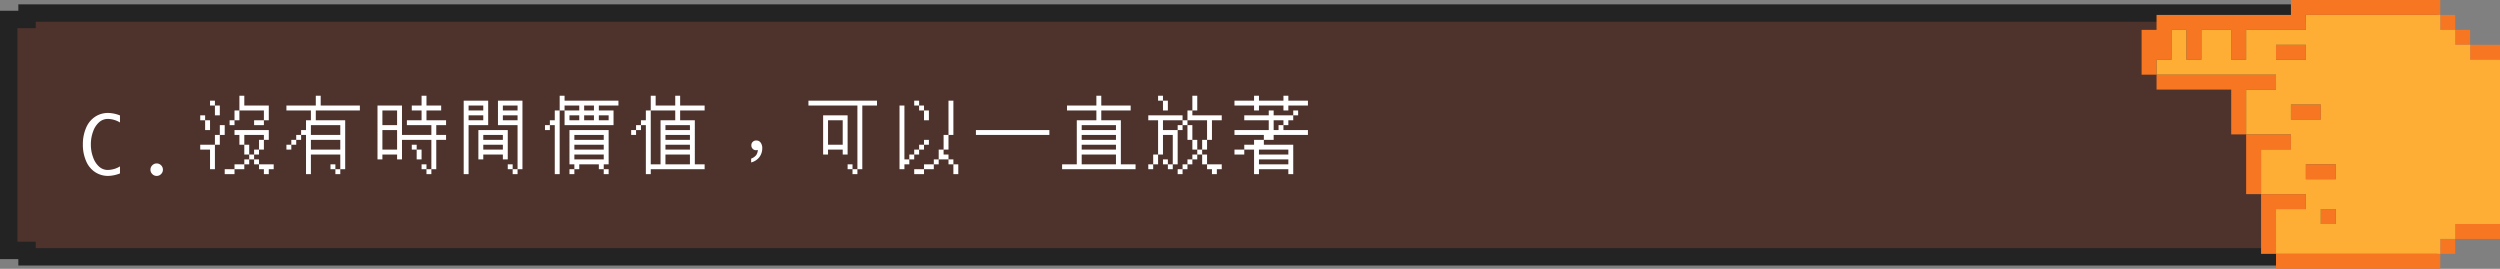 <svg xmlns="http://www.w3.org/2000/svg" width="574.333" height="61.75" viewBox="0 0 574.333 61.75">
  <rect x="0" y="0" width="574.333" height="61.75" fill="#808080" stroke="none"/>
  <g id="g4-c1" transform="translate(780 -6419)">
    <g id="Path_54277" data-name="Path 54277" transform="translate(-780 6420)" fill="#4e332d">
      <path d="M 553.789 58 L 6.211 58 L 6.211 56.528 L 4.211 56.528 L 2 56.528 L 2 3.472 L 4.211 3.472 L 6.211 3.472 L 6.211 2 L 553.789 2 L 553.789 3.472 L 555.789 3.472 L 558 3.472 L 558 56.528 L 555.789 56.528 L 553.789 56.528 L 553.789 58 Z" stroke="none"/>
      <path d="M 551.789 56 L 551.789 54.528 L 555.789 54.528 L 556 54.528 L 556 5.472 L 555.789 5.472 L 551.789 5.472 L 551.789 4 L 8.211 4 L 8.211 5.472 L 4.211 5.472 L 4 5.472 L 4 54.528 L 4.211 54.528 L 8.211 54.528 L 8.211 56 L 551.789 56 M 555.789 60 L 4.211 60 L 4.211 58.528 L 5.684341886080801e-14 58.528 L 5.684341886080801e-14 1.472 L 4.211 1.472 L 4.211 3.552713678800501e-15 L 555.789 3.552713678800501e-15 L 555.789 1.472 L 560 1.472 L 560 58.528 L 555.789 58.528 L 555.789 60 L 555.789 60 Z" stroke="none" fill="#232323"/>
    </g>
    <path id="Path_54283" data-name="Path 54283" d="M9.563-.158A7.946,7.946,0,0,1,6.82.413,5.371,5.371,0,0,1,3.876-.444,5.6,5.6,0,0,1,1.784-2.993,9.383,9.383,0,0,1,1.037-6.82a9.4,9.4,0,0,1,.738-3.806,5.631,5.631,0,0,1,2.083-2.558,5.341,5.341,0,0,1,2.962-.87,7.946,7.946,0,0,1,2.742.571v1.617a5.587,5.587,0,0,0-2.812-.817,2.964,2.964,0,0,0-1.929.721A4.988,4.988,0,0,0,3.41-9.848,8.36,8.36,0,0,0,2.874-6.82a8.3,8.3,0,0,0,.554,3.067,5,5,0,0,0,1.415,2.1,2.956,2.956,0,0,0,1.907.7,5.62,5.62,0,0,0,2.813-.817ZM18,.413a1.379,1.379,0,0,1-1.011-.422,1.379,1.379,0,0,1-.422-1.011,1.368,1.368,0,0,1,.426-1.015A1.391,1.391,0,0,1,18-2.452,1.391,1.391,0,0,1,19-2.035a1.368,1.368,0,0,1,.426,1.015,1.379,1.379,0,0,1-.422,1.011A1.379,1.379,0,0,1,18,.413ZM28-18Zm9,0h1.125v2.25H43.75v3.375H42.625v1.125h-2.25v-1.125h2.25v-2.25H37v2.25H35.875v1.125H34.75v-1.125h1.125v-2.25H37Zm-6.75,1.125h1.125v1.125H30.25Zm1.125,1.125H32.5v2.25H31.375ZM28-13.5h1.125v1.125H28Zm1.125,1.125H30.25v2.25H29.125ZM32.5-11.25h1.125V-9H32.5v2.25H31.375v5.625H30.25v-4.5H28V-6.75h3.375V-9H32.5Zm3.375,1.125H43.75v2.25H42.625v2.25H41.5V-4.5H40.375v1.125H39.25V-2.25H38.125v1.125h-2.25V0h-2.25V-1.125h2.25V-2.25h2.25V-3.375H39.25V-4.5h1.125V-5.625H41.5v-2.25h1.125V-9h-4.5v2.25H37V-9H35.875Zm2.25,3.375H39.25V-4.5H38.125Zm2.25,3.375H41.5V-2.25H40.375ZM41.5-2.25h3.375v1.125H43.75V0H42.625V-1.125H41.5ZM47.8-18Zm6.75,0h1.125v2.25h9v1.125H54.55v2.25H61.3v11.25H60.175V0H59.05V-1.125h1.125V-4.5h-6.75V0H52.3V-9H51.175v1.125H50.05V-6.75H48.925v1.125H47.8V-6.75h1.125V-7.875H50.05V-9h1.125v-1.125H52.3v-2.25h1.125v-2.25H47.8V-15.75h6.75Zm-1.125,6.75V-9h6.75v-2.25Zm0,3.375v2.25h6.75v-2.25Zm4.5,5.625H59.05v1.125H57.925ZM67.6-18Zm11.25,0h1.125v2.25H83.35v1.125H79.975v2.25h4.5v1.125h-2.25V-9h2.25v1.125h-2.25v6.75H81.1V0H79.975V-1.125H81.1v-6.75H74.35v4.5H73.225V-4.5H69.85v1.125H68.725V-15.75H74.35V-9H81.1v-2.25H75.475v-1.125H78.85v-2.25H76.6V-15.75h2.25Zm-9,3.375v3.375h3.375v-3.375Zm0,4.5v4.5h3.375v-4.5ZM76.6-6.75h1.125v1.125H76.6Zm1.125,1.125H78.85v2.25H77.725ZM78.85-2.25h1.125v1.125H78.85ZM87.4-18Zm1.125,1.125H94.15v5.625h-4.5V0H88.525Zm7.875,0h5.625v15.75H100.9V0H99.775V-1.125H100.9V-11.25H96.4ZM89.65-15.75v1.125h3.375V-15.75Zm7.875,0v1.125H100.9V-15.75ZM89.65-13.5v1.125h3.375V-13.5Zm7.875,0v1.125H100.9V-13.5ZM91.9-10.125h6.75v6.75H97.525V-4.5h-4.5v1.125H91.9ZM93.025-9v1.125h4.5V-9Zm0,2.25v1.125h4.5V-6.75Zm5.625,4.5h1.125v1.125H98.65ZM107.2-18Zm3.375,0H111.7v1.125h12.375v1.125h-4.5v1.125h3.375v3.375H111.7v-3.375h3.375V-15.75H111.7v1.125h-1.125V0H109.45V-11.25h-1.125v1.125H107.2V-11.25h1.125v-1.125h1.125v-2.25h1.125Zm5.625,2.25v1.125h2.25V-15.75Zm-3.375,2.25v1.125h2.25V-13.5Zm3.375,0v1.125h2.25V-13.5Zm3.375,0v1.125h2.25V-13.5Zm-6.75,3.375h9V-2.25H120.7v1.125h-1.125V-2.25h-4.5v1.125H113.95V0h-1.125V-1.125h1.125V-2.25h-1.125ZM113.95-9v1.125h6.75V-9Zm0,2.25v1.125h6.75V-6.75Zm0,2.25v1.125h6.75V-4.5Zm6.75,3.375h1.125V0H120.7ZM127-18Zm4.5,0h1.125v2.25h4.5V-18h1.125v2.25h5.625v1.125H138.25v2.25h3.375V-2.25h2.25v1.125H131.5V0h-1.125V-11.25H129.25v1.125h-1.125V-9H127v-1.125h1.125V-11.25h1.125v-1.125h1.125v-2.25H131.5Zm0,3.375V-2.25h2.25V-12.375h3.375v-2.25Zm3.375,3.375v1.125H140.5V-11.25Zm0,2.25v1.125H140.5V-9Zm0,2.25v1.125H140.5V-6.75Zm0,2.25v2.25H140.5V-4.5Zm20.907-3.222a1.089,1.089,0,0,0-.846.306,1.044,1.044,0,0,0-.324.81,1.071,1.071,0,0,0,.306.792,1.047,1.047,0,0,0,.774.324.963.963,0,0,0,.4-.072,2.123,2.123,0,0,1-.378,1.206,2.6,2.6,0,0,1-1.152.792v.882a3.473,3.473,0,0,0,1.854-1.17,3.373,3.373,0,0,0,.7-2.106,2.091,2.091,0,0,0-.36-1.26A1.149,1.149,0,0,0,155.782-7.722ZM166.6-18Zm1.125,1.125h15.75v1.125H180.1V-1.125h-1.125V0H177.85V-1.125h1.125V-15.75h-11.25ZM171.1-13.5h5.625v9H175.6V-5.625h-3.375V-4.5H171.1Zm1.125,1.125V-6.75H175.6v-5.625Zm4.5,10.125h1.125v1.125h-1.125ZM186.4-18Zm5.625,1.125h1.125v1.125h-1.125Zm7.875,0h1.125V-9H199.9v3.375h-1.125V-4.5H199.9v1.125h-2.25V-2.25h-1.125v1.125h-2.25V0h-2.25V-1.125h2.25V-2.25h2.25V-3.375h1.125v-2.25h1.125V-9H199.9ZM188.65-15.75h1.125V-3.375H190.9V-4.5h1.125V-5.625h1.125V-6.75h1.125V-7.875H195.4V-6.75h-1.125v1.125H193.15V-4.5h-1.125v1.125H190.9V-2.25h-1.125v1.125H188.65Zm4.5,0h1.125v1.125H193.15Zm1.125,1.125H195.4v2.25h-1.125ZM199.9-3.375h1.125V-2.25H199.9Zm1.125,1.125h1.125V0h-1.125ZM206.2-18Zm0,7.875h16.875V-9H206.2ZM226-18Zm7.875,0H235v2.25h6.75v1.125H235v2.25h4.5V-2.25h3.375v1.125H226V-2.25h3.375V-12.375h4.5v-2.25h-6.75V-15.75h6.75ZM230.5-11.25v1.125h7.875V-11.25Zm0,2.25v1.125h7.875V-9Zm0,2.25v1.125h7.875V-6.75Zm0,2.25v2.25h7.875V-4.5ZM245.8-18Zm2.25,0h1.125v1.125H248.05Zm7.875,0h1.125v3.375h-1.125V-13.5h6.75v1.125h-2.25v4.5H259.3v2.25h-1.125V-4.5H257.05v1.125h-1.125V-2.25H254.8v1.125h-1.125V0H252.55V-1.125h1.125V-2.25H254.8V-3.375h1.125V-4.5h1.125V-5.625h1.125v-2.25H259.3v-4.5h-4.5v1.125h-1.125v1.125H252.55V-2.25h-1.125v1.125H250.3V-2.25h1.125V-9h-2.25v4.5H248.05v2.25h-1.125v1.125H245.8V-2.25h1.125V-4.5h1.125v-7.875H245.8V-13.5h7.875v1.125h-4.5v2.25h3.375V-11.25h1.125v-1.125H254.8v-2.25h1.125Zm-6.75,1.125H250.3v2.25h-1.125ZM254.8-11.25h1.125v3.375H254.8Zm1.125,3.375h1.125v2.25h-1.125Zm2.25,3.375H259.3v2.25h-1.125Zm-9,1.125H250.3V-2.25h-1.125ZM259.3-2.25h3.375v1.125H261.55V0h-1.125V-1.125H259.3ZM265.6-18Zm4.5,0h1.125v1.125h5.625V-18h1.125v1.125h4.5v1.125h-4.5v1.125H276.85V-15.75h-5.625v1.125H270.1V-15.75h-4.5v-1.125h4.5Zm3.375,3.375H274.6V-13.5h4.5v-1.125h1.125V-13.5H279.1v1.125h-1.125v1.125H276.85v1.125h5.625V-9H274.6v1.125h-2.25V-6.75h6.75V0h-1.125V-1.125h-6.75V0H270.1V-5.625h-2.25V-4.5H265.6V-5.625h2.25V-6.75h2.25V-7.875h2.25V-9H265.6v-1.125h7.875v-2.25H267.85V-13.5h5.625Zm1.125,2.25v2.25h1.125V-11.25h1.125v-1.125Zm-3.375,6.75V-4.5h6.75V-5.625Zm0,2.25V-2.25h6.75V-3.375Z" transform="translate(-762 6459)" fill="#fff"/>
    <g id="Group_41390" data-name="Group 41390" transform="translate(-672 6484.75) rotate(-90)">
      <rect id="Rectangle_33782" data-name="Rectangle 33782" width="3.431" height="6.861" transform="translate(52.028 459.472)" fill="#f77622"/>
      <rect id="Rectangle_33783" data-name="Rectangle 33783" width="3.431" height="10.292" transform="translate(10.861 456.042)" fill="#f77622"/>
      <rect id="Rectangle_33784" data-name="Rectangle 33784" width="3.431" height="3.431" transform="translate(55.458 456.042)" fill="#f77622"/>
      <rect id="Rectangle_33785" data-name="Rectangle 33785" width="3.431" height="3.431" transform="translate(58.889 452.611)" fill="#f77622"/>
      <rect id="Rectangle_33786" data-name="Rectangle 33786" width="3.431" height="3.431" transform="translate(7.431 452.611)" fill="#f77622"/>
      <rect id="Rectangle_33787" data-name="Rectangle 33787" width="3.431" height="6.861" transform="translate(24.583 421.736)" fill="#f77622"/>
      <rect id="Rectangle_33788" data-name="Rectangle 33788" width="3.431" height="3.431" transform="translate(14.292 425.167)" fill="#f77622"/>
      <rect id="Rectangle_33789" data-name="Rectangle 33789" width="3.431" height="6.861" transform="translate(38.306 418.306)" fill="#f77622"/>
      <rect id="Rectangle_33790" data-name="Rectangle 33790" width="3.431" height="6.861" transform="translate(52.028 414.875)" fill="#f77622"/>
      <path id="Path_53385" data-name="Path 53385" d="M30.722,387.43H27.292V384H17v3.43h3.431v3.431h6.861v3.431H20.431v3.43h6.861v6.861H20.431v3.43h6.861v13.722h3.431v30.875h3.431V418.305H30.722Z" transform="translate(31.597)" fill="#f77622"/>
      <rect id="Rectangle_33791" data-name="Rectangle 33791" width="3.431" height="37.736" transform="translate(4 414.875)" fill="#f77622"/>
      <path id="Path_53386" data-name="Path 53386" d="M5,392v3.431H15.292v6.861h3.431V392Z" transform="translate(2.431 19.445)" fill="#f77622"/>
      <path id="Path_53387" data-name="Path 53387" d="M9,391v3.431H19.292v6.861h3.431V391Z" transform="translate(12.153 17.014)" fill="#f77622"/>
      <path id="Path_53388" data-name="Path 53388" d="M23.292,402.153H13v3.43H23.292v6.861h3.431V385H23.292Z" transform="translate(21.875 2.431)" fill="#f77622"/>
      <path id="Path_53389" data-name="Path 53389" d="M49.6,463.9v-6.861h3.431v-3.43h3.431V450.18h3.431V419.305H56.458V405.583H49.6v-3.43h6.861v-6.861H49.6v-3.43h6.861V388.43H49.6V385H46.167v27.445H42.736v-6.861H32.444v10.292H29.014v-6.861H18.722v10.292H15.292v-6.861H5V450.18H8.431v3.431h3.431V463.9Zm3.431-51.458v6.861H49.6v-6.861Zm-13.722,3.43v6.861H35.875v-6.861Zm-13.722,3.431v6.861H22.153v-6.861Zm-10.292,6.861H11.861v-3.43h3.431Z" transform="translate(2.431 2.431)" fill="#feae34"/>
    </g>
  </g>
</svg>
